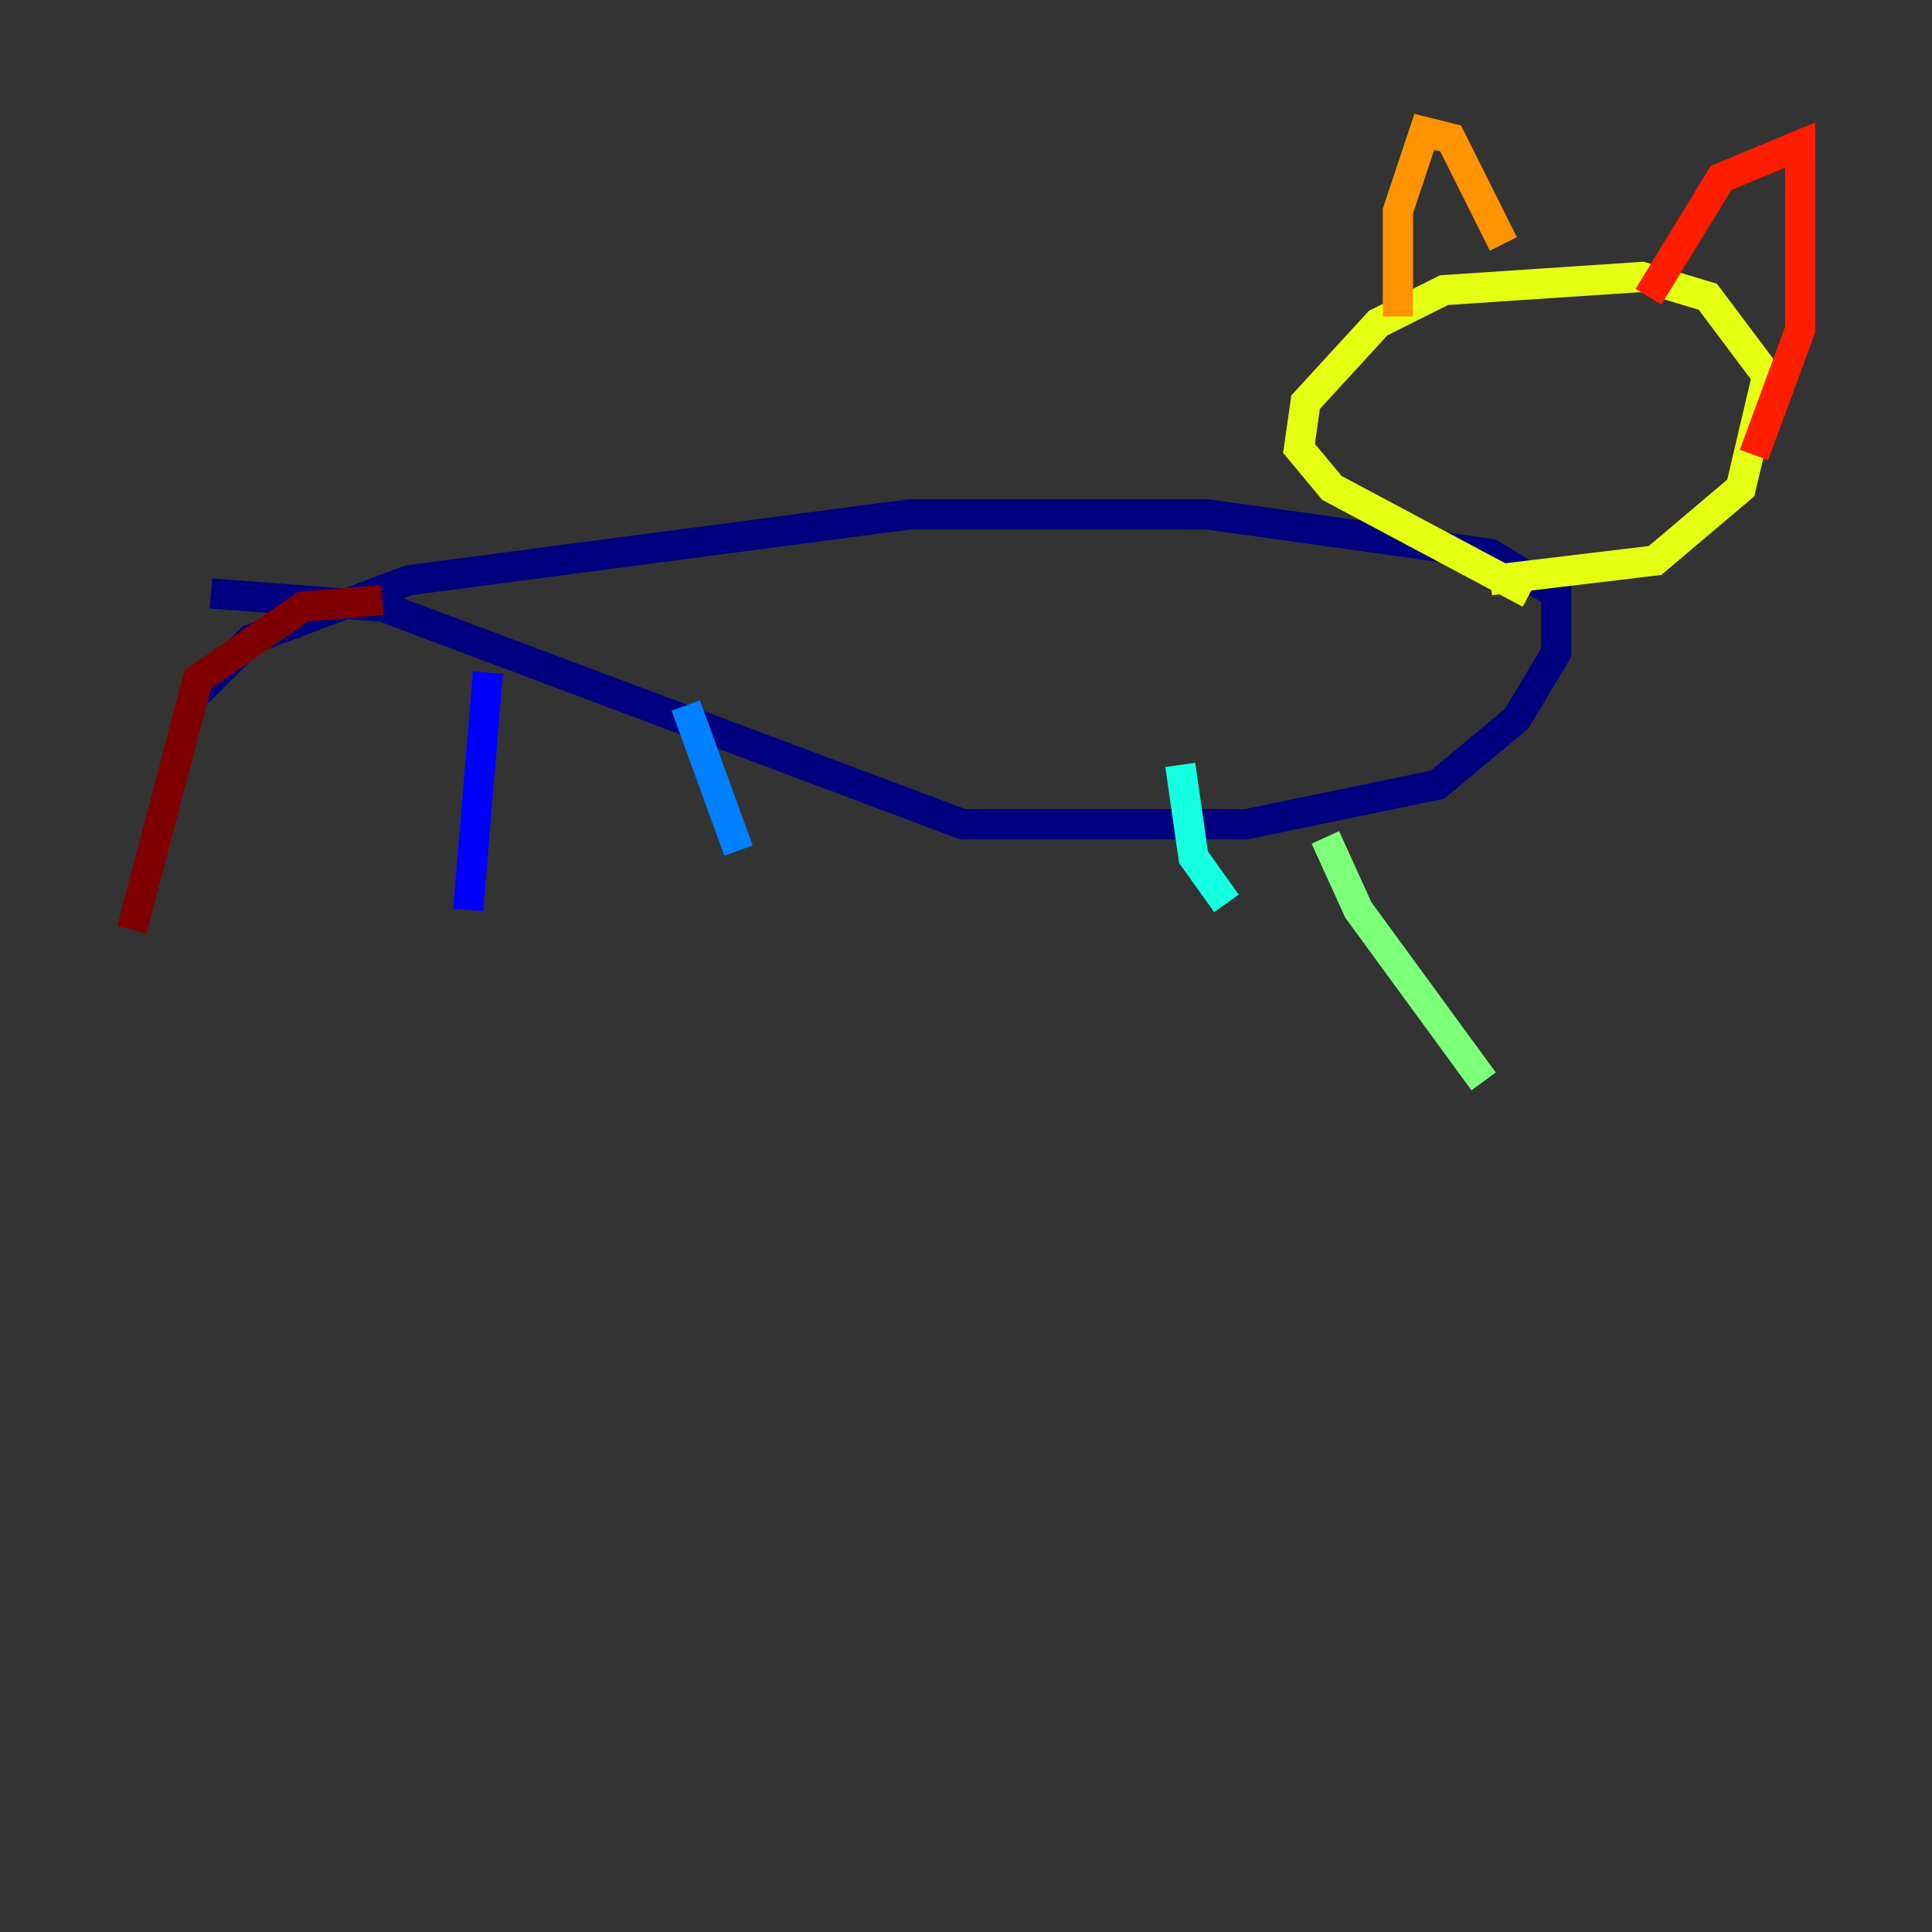 <?xml version="1.0" encoding="utf-8" ?>
<svg baseProfile="tiny" height="128" version="1.2" viewBox="0,0,128,128" width="128" xmlns="http://www.w3.org/2000/svg" xmlns:ev="http://www.w3.org/2001/xml-events" xmlns:xlink="http://www.w3.org/1999/xlink"><rect x="0" y="0" width="128" height="128" fill="#333333" stroke="none"/><defs /><polyline fill="none" points="13.106,45.87 16.601,42.375 27.085,38.444 60.287,34.075 79.945,34.075 98.73,36.696 103.099,39.317 103.099,43.249 100.478,47.618 95.236,51.986 82.567,54.608 63.782,54.608 25.338,40.191 13.979,39.317" stroke="#00007f" stroke-width="2" /><polyline fill="none" points="32.328,44.56 31.017,60.287" stroke="#0000ff" stroke-width="2" /><polyline fill="none" points="45.433,46.744 48.928,56.355" stroke="#0080ff" stroke-width="2" /><polyline fill="none" points="78.198,50.676 79.072,56.792 81.256,59.85" stroke="#15ffe1" stroke-width="2" /><polyline fill="none" points="87.809,55.481 89.993,60.287 98.293,71.645" stroke="#7cff79" stroke-width="2" /><polyline fill="none" points="101.352,39.317 88.246,32.328 86.061,29.706 86.498,26.648 91.304,21.406 95.672,19.222 108.778,18.348 113.147,19.659 117.079,24.901 115.331,32.328 109.652,37.133 98.73,38.444" stroke="#e4ff12" stroke-width="2" /><polyline fill="none" points="92.614,20.969 92.614,13.979 94.362,8.737 96.109,9.174 99.604,16.164" stroke="#ff9400" stroke-width="2" /><polyline fill="none" points="109.215,19.659 114.02,11.795 119.263,9.611 119.263,21.843 116.205,30.143" stroke="#ff1d00" stroke-width="2" /><polyline fill="none" points="25.338,39.754 20.096,40.191 13.106,44.997 8.737,61.597" stroke="#7f0000" stroke-width="2" /></svg>